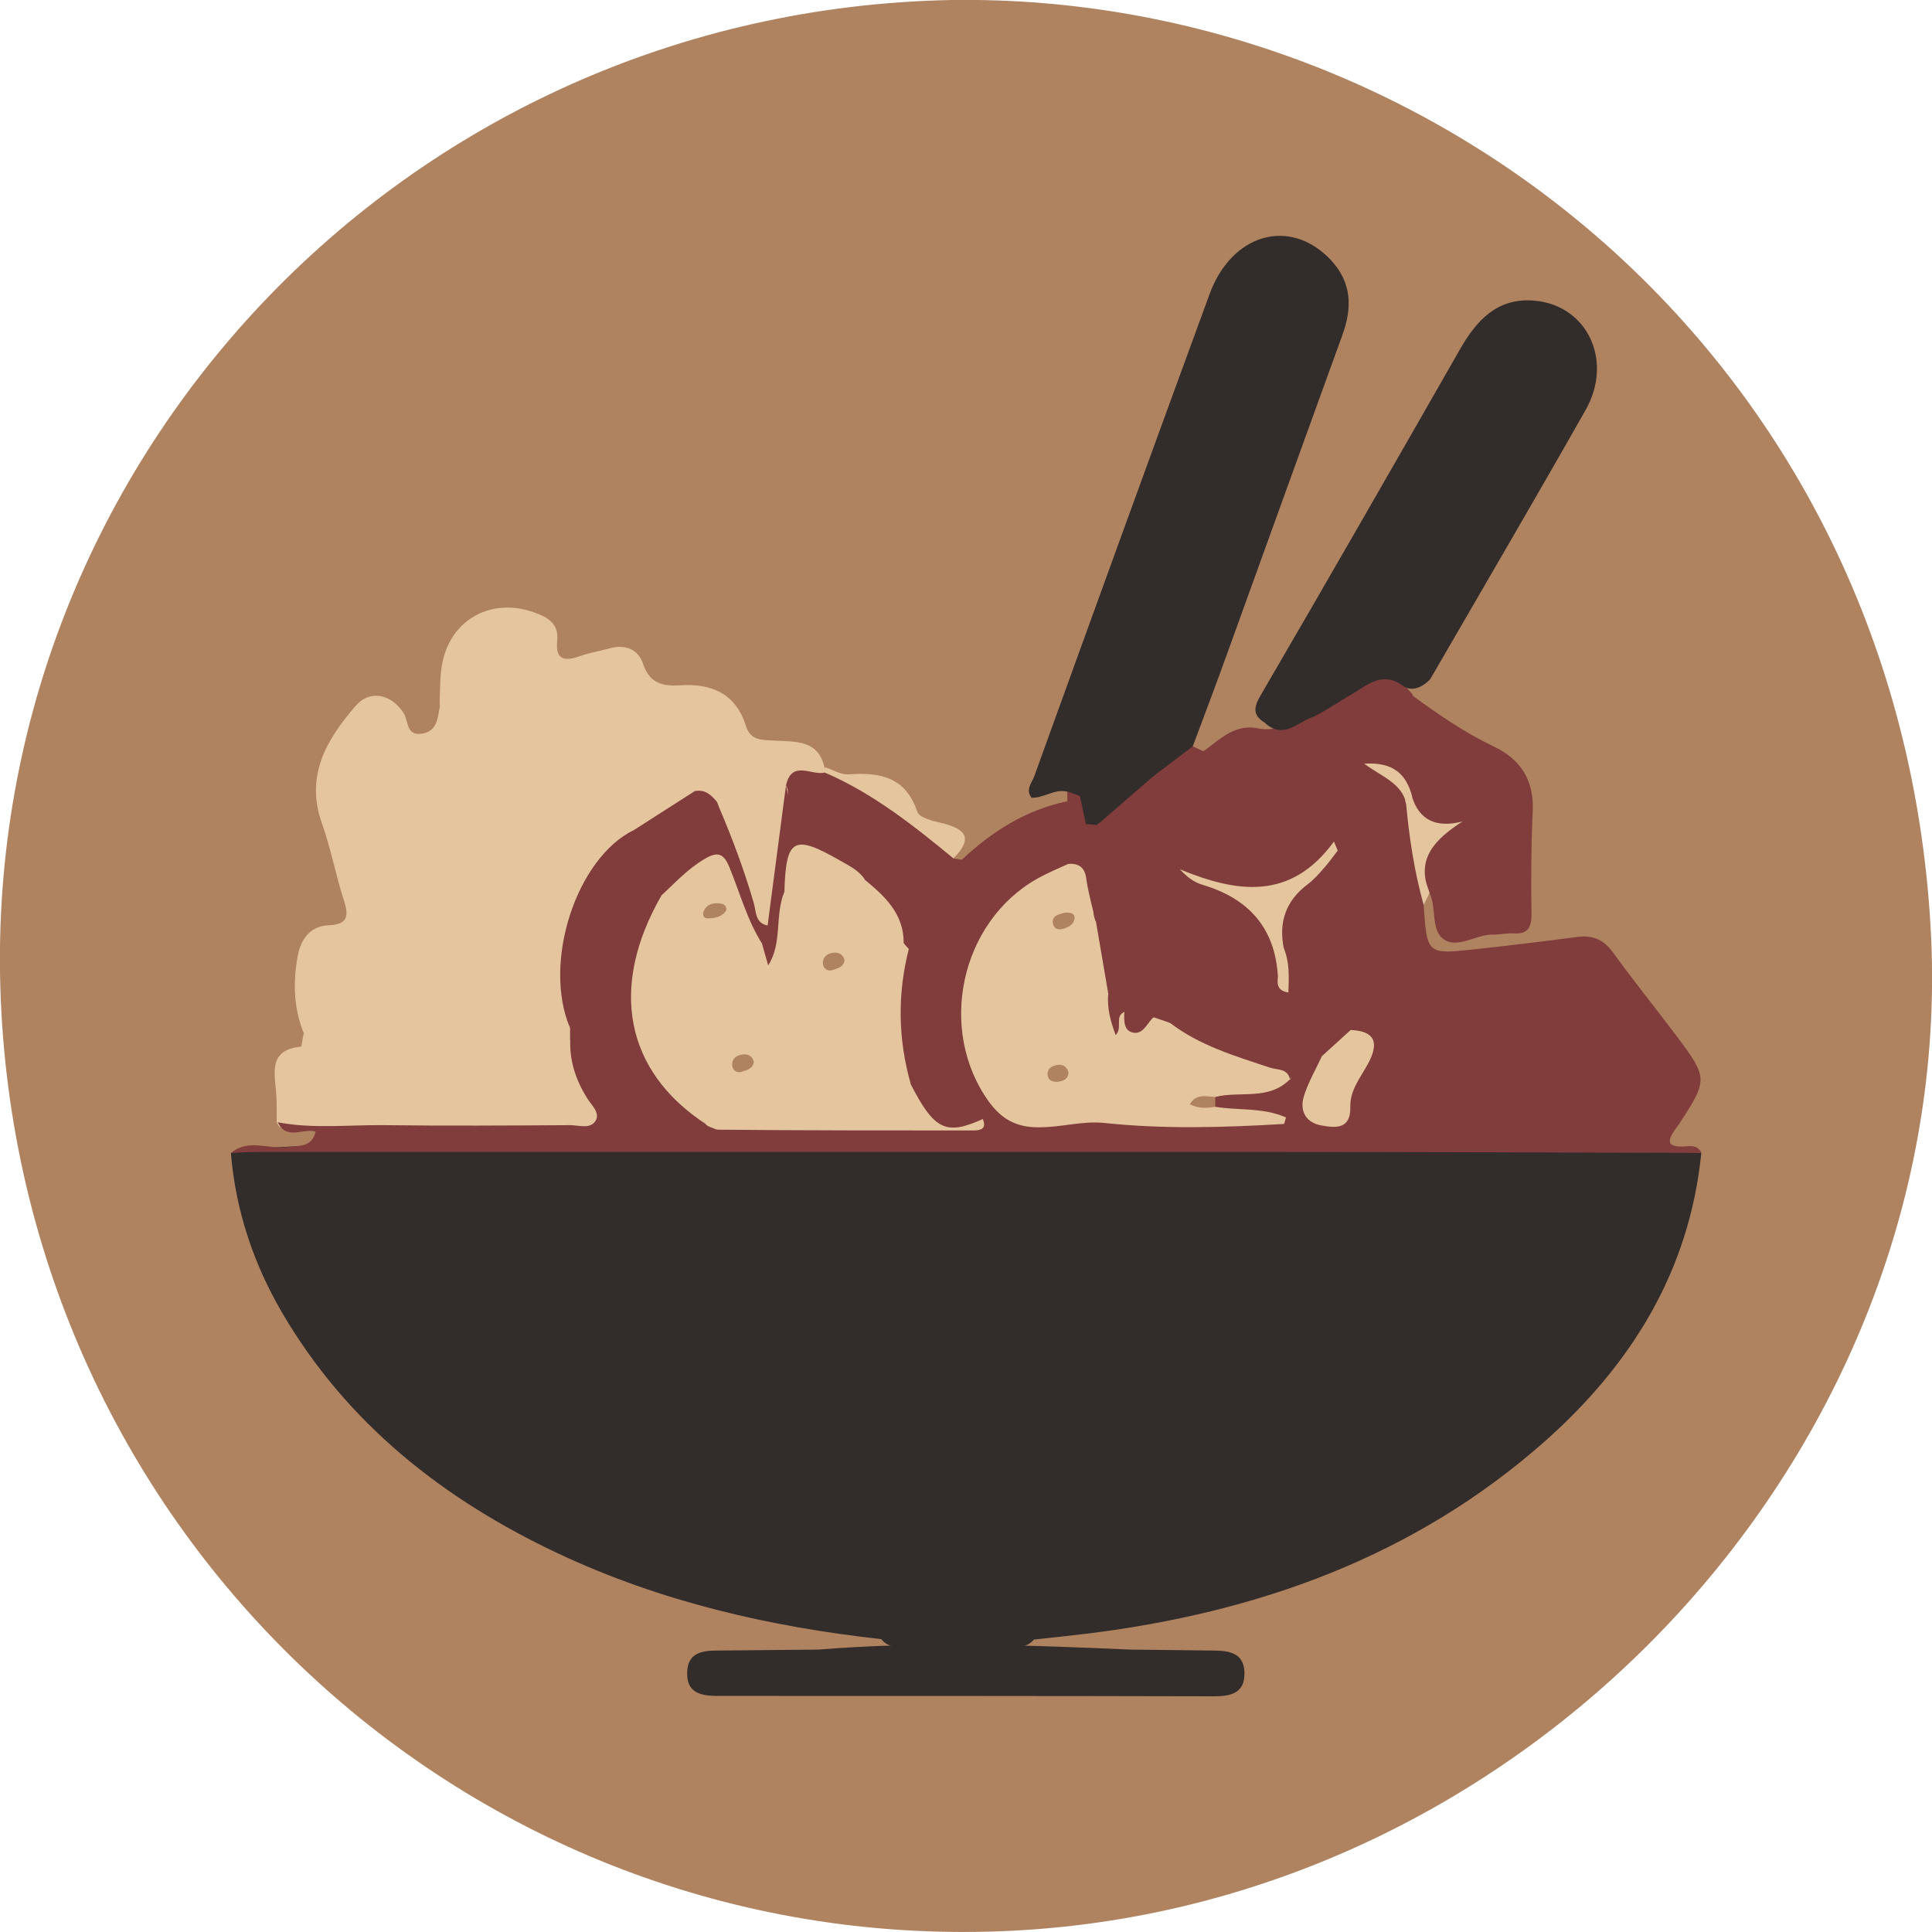<svg width="107" height="107" viewBox="0 0 107 107" fill="none" xmlns="http://www.w3.org/2000/svg">
<g clip-path="url(#clip0_24_34)">
<path d="M52.703 -0C79.742 -0.382 105.143 20.203 106.923 51.344C108.551 79.832 85.191 105.395 56.197 106.923C26.591 108.484 1.332 85.563 0.044 55.383C-1.212 25.792 22.311 0.578 52.703 -0Z" fill="#AF8260"/>
<path d="M94.223 63.864C93.568 70.38 90.357 75.565 85.574 79.811C78.344 86.207 69.673 89.307 60.216 90.475C59.233 90.595 58.25 90.693 57.268 90.802C56.973 91.151 56.569 91.228 56.143 91.228C54.068 91.25 51.993 91.25 49.918 91.228C49.492 91.228 49.088 91.141 48.804 90.78C42.612 90.093 36.595 88.706 30.927 86.043C24.571 83.052 19.231 78.861 15.627 72.705C14.033 69.976 13.05 67.029 12.788 63.864C12.93 63.798 13.05 63.711 13.214 63.689C18.98 63.231 24.757 63.264 30.523 63.176C38.331 63.056 46.129 63.351 53.926 63.176C65.371 62.914 76.826 63.154 88.271 63.034C90.324 63.012 92.224 63.678 94.223 63.864Z" fill="#322C2B"/>
<path d="M78.224 38.519C79.655 39.567 81.107 40.571 82.713 41.335C84.231 42.056 84.973 43.224 84.886 44.959C84.798 46.825 84.787 48.714 84.82 50.58C84.831 51.366 84.624 51.759 83.783 51.694C83.422 51.672 83.051 51.77 82.691 51.759C81.763 51.737 80.758 52.545 79.993 52.043C79.207 51.53 79.589 50.285 79.163 49.445C78.989 48.485 77.886 47.535 79.152 46.574C79.284 46.476 79.327 46.498 79.24 46.498C77.525 46.498 78.639 44.904 78.017 44.293C77.886 43.977 77.798 43.638 77.645 43.398C77.864 43.791 78.017 44.282 78.159 44.784C78.41 46.563 78.879 48.31 78.847 50.122C79.032 52.851 79.032 52.861 81.642 52.578C83.553 52.37 85.465 52.141 87.365 51.89C88.238 51.77 88.839 52.065 89.352 52.774C90.477 54.335 91.689 55.83 92.847 57.369C94.605 59.705 94.594 59.814 92.978 62.27C90.63 63.613 88.096 62.936 85.628 62.936C85.126 62.936 84.711 62.63 84.689 62.063C84.667 61.441 85.071 61.091 85.639 61.015C86.163 60.95 86.677 60.786 87.223 60.786C85.738 61.019 84.678 60.866 84.045 60.327C84.875 61.735 84.504 62.838 83.051 62.958C80.812 63.143 78.574 63.089 76.324 62.98C75.134 62.925 74.795 62.172 75.046 61.146C75.221 60.447 75.472 59.76 75.734 59.072C75.931 58.57 76.084 58.024 75.265 57.893C74.511 57.992 73.725 57.97 73.157 58.614C72.753 58.843 72.447 59.236 71.956 59.279C71.322 59.323 70.711 59.269 70.11 59.029C68.33 58.308 66.528 57.664 64.595 57.5C64.191 57.315 63.743 57.184 63.416 56.856C62.63 56.365 62.247 55.667 62.051 54.728C61.45 51.934 60.948 49.139 60.915 46.269C62.357 44.13 64.279 42.558 66.681 41.586C67.609 40.91 68.45 40.025 69.783 40.364C71.071 40.538 71.989 39.698 73.004 39.163C73.67 38.661 74.369 38.235 75.145 37.93C76.815 37.122 77.176 37.188 78.257 38.497L78.224 38.519Z" fill="#803D3B"/>
<path d="M16.84 57.26C16.261 55.874 16.228 54.433 16.479 52.992C16.643 52.054 17.145 51.29 18.194 51.246C19.297 51.202 19.319 50.7 19.035 49.827C18.587 48.441 18.325 46.989 17.833 45.614C16.883 42.951 18.095 40.942 19.712 39.076C20.498 38.181 21.655 38.443 22.343 39.469C22.628 39.894 22.475 40.746 23.337 40.637C24.233 40.517 24.233 39.752 24.364 39.098C24.167 36.926 26.275 36.249 27.203 34.808C27.826 33.847 29.497 34.371 29.999 35.507C30.741 37.198 30.741 37.188 32.554 36.773C33.515 36.554 34.509 36.533 34.957 37.613C35.557 39.054 36.617 39.338 38.004 39.13C38.855 39.01 39.565 39.327 39.98 40.091C40.341 40.757 40.155 41.434 39.729 42.001C39.227 42.667 38.484 42.972 37.665 42.907C36.387 42.809 35.405 43.136 34.913 44.435C34.76 44.85 34.345 45.025 33.952 45.177C33.395 45.396 32.915 45.756 32.751 46.334C32.5 47.186 32.052 47.775 31.2 48.146C30.359 48.517 30.37 49.369 30.348 50.176C30.272 53.123 30.392 56.071 30.414 59.018C30.436 61.353 29.879 61.954 27.596 61.866C24.626 61.757 21.655 61.91 18.685 61.779C16.785 61.692 16.272 61.048 16.632 59.214C16.752 58.581 17.255 57.959 16.829 57.271L16.84 57.26Z" fill="#E4C59E"/>
<path d="M59.113 43.846C58.414 43.671 57.825 44.195 57.136 44.184C56.776 43.747 57.136 43.376 57.268 43.027C60.489 34.109 63.722 25.203 66.987 16.296C68.221 12.923 71.442 12.028 73.681 14.375C74.872 15.63 74.904 17.038 74.337 18.577C72.218 24.406 70.121 30.235 68.013 36.063C67.38 37.831 66.714 39.578 66.059 41.335C65.698 42.339 64.857 42.831 63.951 43.256C63.088 43.289 62.302 43.529 61.581 44.02C61.046 44.391 60.467 44.741 59.747 44.501C59.43 44.38 59.332 44.053 59.113 43.846Z" fill="#322C2B"/>
<path d="M70.099 40.058C69.433 39.665 69.379 39.272 69.793 38.552C73.517 32.167 77.198 25.749 80.867 19.331C81.773 17.748 82.909 16.503 84.908 16.645C87.878 16.853 89.385 19.942 87.812 22.714C84.984 27.702 82.09 32.636 79.218 37.602C78.803 38.072 78.17 38.323 77.722 37.995C76.608 37.177 75.822 37.864 74.97 38.388C74.227 38.803 73.539 39.294 72.775 39.687C71.901 39.949 71.137 40.964 70.099 40.08V40.058Z" fill="#322C2B"/>
<path d="M74.828 56.671C75.134 56.66 75.45 56.616 75.756 56.638C76.826 56.747 77.405 57.129 76.717 58.308C76.357 58.93 76.138 59.64 75.855 60.316C75.079 62.227 75.166 62.368 77.154 62.379C78.923 62.39 80.703 62.401 82.472 62.379C83.947 62.358 84.242 61.855 83.521 60.557C83.095 59.782 82.571 59.072 81.992 58.166C83.706 58.264 83.925 60.36 85.388 60.437C86.731 60.502 88.085 60.447 89.811 60.447C88.107 61.299 86.382 61.168 85.039 62.183C87.692 62.368 90.335 62.489 92.989 62.259C92.476 62.947 91.973 63.624 93.491 63.482C93.808 63.449 94.092 63.526 94.234 63.853C86.142 63.831 78.049 63.798 69.957 63.798C51.425 63.798 32.893 63.798 14.361 63.798C13.836 63.798 13.323 63.831 12.799 63.853C13.76 63.045 14.874 63.667 15.9 63.526C16.578 63.438 17.276 63.558 17.484 62.663C17.811 62.019 18.434 62.117 18.98 62.106C20.225 62.085 21.47 62.03 22.704 62.106C26.242 62.336 29.715 61.615 33.221 61.517C33.832 61.102 34.891 61.801 35.153 61.059C35.372 60.447 34.607 59.782 34.323 59.116C33.068 56.125 33.024 53.156 34.553 50.253C34.935 49.543 35.295 48.703 36.355 48.779C36.606 48.845 36.791 48.987 36.944 49.194C37.392 49.893 36.944 50.46 36.682 51.071C35.59 53.56 35.372 56.06 36.639 58.548C37.305 59.88 38.211 60.982 39.74 61.375C43.158 62.03 46.609 62.216 50.082 62.096C50.999 62.063 51.818 61.888 52.452 61.19C52.79 60.535 52.397 59.967 52.222 59.389C50.661 54.106 53.063 48.812 57.988 46.64C58.589 46.378 59.157 46.214 59.79 46.476C60.14 46.563 60.413 46.76 60.577 47.087C60.631 47.251 60.631 47.426 60.577 47.59C60.325 48.059 59.801 48.179 59.441 48.495C56.514 49.751 54.592 51.814 54.101 55.066C53.948 56.114 53.98 57.129 54.286 58.144C55.138 60.928 56.034 61.681 58.895 61.441C62.094 61.179 65.251 61.823 68.592 61.79C67.948 61.724 67.391 61.888 67.052 61.343C66.943 61.102 66.943 60.862 67.031 60.611C67.719 59.629 68.854 59.858 69.805 59.683C70.121 59.629 70.514 59.683 70.864 59.552C71.202 59.236 71.606 59.039 71.989 58.81C72.294 58.581 72.589 58.352 72.895 58.133C73.146 58.035 73.332 58.133 73.496 58.319C74.085 59.138 72.84 59.989 73.681 61.037C74.38 59.683 75.429 58.636 74.697 57.031C74.675 56.878 74.719 56.747 74.828 56.638V56.671Z" fill="#803D3B"/>
<path d="M16.84 57.26C17.255 58.002 17.495 58.799 17.342 59.661C17.145 60.753 17.702 61.277 18.696 61.299C21.819 61.342 24.953 61.331 28.077 61.299C29.267 61.299 29.704 60.524 29.682 59.432C29.617 56.114 29.562 52.785 29.442 49.467C29.398 48.321 29.42 47.338 30.883 47.218C31.506 47.164 31.823 46.804 31.855 46.203C31.91 45.177 32.358 44.533 33.428 44.413C34.05 44.348 34.291 43.933 34.422 43.376C34.706 42.176 35.568 41.859 36.682 41.99C37.043 42.034 37.403 42.154 37.763 42.143C38.637 42.121 39.391 41.739 39.391 40.811C39.391 39.72 38.484 39.894 37.752 39.982C36.103 40.178 34.596 40.255 34.214 38.028C34.094 37.307 33.319 37.231 32.653 37.362C31.069 37.657 29.682 37.831 29.136 35.681C28.918 34.83 27.913 34.786 27.531 35.725C27.127 36.696 26.548 37.329 25.532 37.471C24.528 37.613 25.161 38.868 24.353 39.098C24.375 38.421 24.353 37.744 24.44 37.078C24.757 34.437 27.083 33.018 29.606 33.924C30.316 34.175 30.96 34.535 30.861 35.474C30.752 36.445 31.167 36.675 32.052 36.358C32.587 36.161 33.155 36.074 33.712 35.921C34.596 35.67 35.328 35.91 35.623 36.784C35.983 37.853 36.704 38.017 37.676 37.952C39.401 37.842 40.756 38.41 41.313 40.211C41.575 41.062 42.274 40.975 42.962 41.019C44.075 41.084 45.331 40.975 45.659 42.503C45.757 42.612 45.79 42.732 45.779 42.874C45.342 43.485 44.545 43.671 44.097 44.271C43.442 45.767 43.617 47.404 43.322 48.954C43.169 49.762 43.125 50.58 42.71 51.312C41.891 51.737 41.564 51.213 41.345 50.569C40.69 48.703 40.002 46.858 39.456 44.959C39.554 44.522 40.068 44.49 40.199 44.217C40.122 44.282 39.98 44.413 39.806 44.501C39.434 44.708 39.019 44.741 38.615 44.872C37.425 45.417 36.245 45.952 35.295 46.891C33.974 47.142 33.264 48.135 32.773 49.205C32.347 50.133 32.106 51.17 31.746 52.119C31.058 53.92 31.997 55.426 32.369 57.053C32.445 57.304 32.522 57.566 32.609 57.817C32.849 58.941 32.915 60.087 33.231 61.2C33.428 61.877 33.34 62.445 32.39 62.445C26.81 62.434 21.219 62.445 15.638 62.445C15.431 62.445 15.398 62.292 15.322 62.161C15.322 61.593 15.343 61.026 15.289 60.469C15.18 59.312 14.939 58.133 16.654 57.97C16.719 57.97 16.752 57.522 16.807 57.282L16.84 57.26Z" fill="#E4C59E"/>
<path d="M62.586 91.359C64.148 91.381 65.709 91.391 67.271 91.413C68.101 91.424 68.898 91.566 68.92 92.625C68.953 93.771 68.177 93.946 67.238 93.946C58.065 93.924 48.902 93.924 39.729 93.924C38.79 93.924 38.015 93.749 38.058 92.603C38.091 91.533 38.888 91.413 39.729 91.413C41.608 91.391 43.475 91.381 45.353 91.359C51.097 90.889 56.842 91.108 62.586 91.359Z" fill="#322C2B"/>
<path d="M59.692 46.858C52.965 48.79 50.344 56.311 54.428 61.965C53.402 62.805 51.229 62.63 50.617 61.626C50.355 61.19 50.169 60.699 49.951 60.229C49.066 57.73 49.23 55.219 49.787 52.687C50.235 50.951 51.119 49.445 52.2 48.037C52.474 47.688 52.91 47.742 53.271 47.611C54.942 46.05 56.82 44.85 59.102 44.38C60.325 45.079 60.446 45.603 59.681 46.858H59.692Z" fill="#803D3B"/>
<path d="M45.681 42.787C45.681 42.689 45.681 42.59 45.692 42.492C46.129 42.634 46.576 42.918 47.002 42.885C48.739 42.765 50.158 43.027 50.803 44.959C50.912 45.286 51.665 45.472 52.146 45.581C53.467 45.898 53.937 46.422 52.801 47.535C52.441 47.961 52.069 47.786 51.709 47.557C49.743 46.258 47.8 44.915 45.867 43.562C45.604 43.376 45.43 43.114 45.67 42.787H45.681Z" fill="#E4C59E"/>
<path d="M15.354 62.15C17.32 62.532 19.297 62.292 21.273 62.314C24.702 62.358 28.142 62.336 31.582 62.314C32.063 62.314 32.718 62.565 33.002 62.041C33.231 61.604 32.74 61.19 32.511 60.808C31.888 59.814 31.539 58.756 31.582 57.566C31.779 57.468 31.986 57.424 32.172 57.544C33.002 58.046 34.072 60.884 33.832 61.921C33.231 62.663 32.391 62.63 31.55 62.63C26.865 62.63 22.169 62.663 17.484 62.674C16.796 62.456 15.857 63.187 15.376 62.139L15.354 62.15Z" fill="#803D3B"/>
<path d="M45.681 42.787C48.346 43.933 50.595 45.723 52.812 47.546C52.976 47.568 53.129 47.6 53.293 47.622C53.074 47.841 52.867 48.07 52.648 48.288C52.364 48.364 52.102 48.572 51.775 48.463C50.606 47.699 49.798 46.509 48.608 45.756C47.09 44.795 45.561 44.118 43.737 44.806C43.431 44.413 43.803 43.911 43.529 43.507C43.846 42.056 44.949 42.972 45.681 42.787Z" fill="#803D3B"/>
<path d="M78.847 50.122C78.334 48.288 78.049 46.411 77.875 44.522C77.733 44.173 77.908 44.097 78.202 44.13C78.603 45.417 79.535 45.872 80.998 45.494C79.524 46.454 78.366 47.535 79.174 49.445C79.065 49.674 78.956 49.904 78.847 50.122Z" fill="#E4C59E"/>
<path d="M63.897 42.972C64.617 42.427 65.338 41.881 66.059 41.335C66.255 41.422 66.452 41.51 66.648 41.608C64.879 43.071 63.11 44.544 61.341 46.007C60.981 45.941 60.795 45.701 60.73 45.352C61.199 43.78 62.597 43.453 63.897 42.983V42.972Z" fill="#803D3B"/>
<path d="M59.692 46.858C59.758 45.974 59.812 45.09 59.113 44.38C59.113 44.195 59.113 44.02 59.113 43.835C59.343 43.922 59.583 43.998 59.812 44.086C60.446 44.413 60.631 44.959 60.577 45.625C60.555 46.192 61.046 46.836 60.303 47.284C60.096 47.142 59.899 46.989 59.692 46.847V46.858Z" fill="#803D3B"/>
<path d="M71.443 59.771C70.263 60.971 68.68 60.404 67.304 60.753C67.063 60.939 67.063 61.113 67.304 61.299C68.603 61.506 69.968 61.331 71.224 61.888C71.159 62.085 71.137 62.248 71.104 62.248C67.795 62.445 64.475 62.543 61.166 62.194C59.954 62.063 58.742 62.445 57.508 62.434C56.285 62.434 55.477 61.986 54.767 61.015C51.906 57.042 53.172 51.071 57.453 48.659C57.999 48.354 58.578 48.113 59.146 47.852C59.867 47.546 60.347 47.775 60.609 48.506C60.882 49.281 61.243 50.013 61.341 50.842C61.385 52.163 61.68 53.451 61.985 54.728C61.964 55.066 61.876 55.394 61.8 55.732C61.636 56.507 62.094 55.776 62.215 55.907C62.717 56.322 63.285 56.453 63.907 56.343C64.202 56.442 64.497 56.551 64.792 56.649C66.856 57.468 68.844 58.483 71.017 58.996C71.486 59.105 71.596 59.367 71.464 59.792L71.443 59.771Z" fill="#E4C59E"/>
<path d="M63.896 56.322C63.547 56.649 63.318 57.282 62.782 57.195C62.226 57.107 62.247 56.518 62.269 56.049C61.898 55.787 61.647 55.416 61.385 55.066C61.155 53.724 60.926 52.381 60.697 51.039C60.402 50.46 60.664 49.871 60.697 49.292C60.369 48.124 60.62 46.924 60.478 45.745C60.598 45.516 60.708 45.276 61.035 45.472C61.144 45.647 61.254 45.821 61.363 45.996C61.45 49.096 62.258 52.097 62.651 55.154C62.761 55.972 63.558 55.863 63.907 56.322H63.896Z" fill="#803D3B"/>
<path d="M70.776 54.106C70.624 51.377 69.138 49.751 66.583 48.998C66.157 48.867 65.764 48.605 65.349 48.146C68.483 49.434 71.464 49.914 73.878 46.607C73.943 46.771 74.02 46.935 74.085 47.109C73.834 47.437 73.594 47.775 73.321 48.081C73.048 48.397 72.764 48.714 72.436 48.965C71.224 49.871 70.798 51.06 71.104 52.534C71.126 53.091 71.585 53.735 70.776 54.117V54.106Z" fill="#E4C59E"/>
<path d="M71.442 59.771C71.3 59.159 70.754 59.269 70.329 59.127C68.396 58.483 66.419 57.904 64.77 56.627C66.561 56.769 68.068 57.773 69.75 58.275C70.492 58.494 71.18 58.898 71.989 58.843C71.803 59.148 71.628 59.465 71.442 59.771Z" fill="#803D3B"/>
<path d="M78.213 44.118C78.104 44.249 77.995 44.38 77.886 44.511C77.635 43.376 76.553 43.027 75.549 42.296C77.165 42.187 77.886 42.874 78.213 44.118Z" fill="#E4C59E"/>
<path d="M74.828 56.671C74.828 56.802 74.817 56.922 74.806 57.053C74.937 58.264 74.5 58.843 73.223 58.494C73.113 58.384 73.004 58.275 72.895 58.177C73.376 57.468 74.042 56.987 74.828 56.682V56.671Z" fill="#803D3B"/>
<path d="M70.776 54.106C71.148 53.626 70.929 53.036 71.104 52.523C71.421 53.298 71.388 54.095 71.355 54.968C70.744 54.87 70.722 54.51 70.776 54.106Z" fill="#E4C59E"/>
<path d="M61.013 45.472C60.915 45.548 60.828 45.614 60.73 45.69C60.522 45.865 60.315 45.865 60.14 45.636C60.031 45.123 59.921 44.61 59.812 44.097C61.112 43.518 62.247 42.307 63.896 42.972L61.013 45.472Z" fill="#322C2B"/>
<path d="M39.096 62.259C34.607 59.323 33.712 54.651 36.65 49.565C36.857 48.015 38.189 47.546 39.303 46.978C40.122 46.553 40.45 47.339 40.723 47.993C41.302 49.369 41.542 50.908 42.601 52.065C42.776 52.49 43.016 52.905 43.005 53.385C43.016 53.866 43.005 54.346 42.994 54.553C42.973 55.034 43.202 54.804 42.994 54.859C42.951 54.859 42.94 54.826 42.951 54.717C43.093 52.829 43.475 52.512 45.331 52.96C46.402 53.222 47.221 52.589 48.149 52.349C49.416 52.01 49.612 52.141 49.754 53.505C49.175 55.743 49.623 57.915 50.115 60.087C50.191 60.338 50.399 60.524 50.508 60.764C51.152 62.194 50.988 62.456 49.394 62.456C46.369 62.456 43.344 62.456 40.319 62.456C39.915 62.456 39.478 62.587 39.107 62.292L39.096 62.259Z" fill="#E4C59E"/>
<path d="M33.821 61.921C32.751 60.633 32.445 58.952 31.572 57.566C31.572 57.358 31.572 57.14 31.572 56.933C30.698 52.61 32.041 49.008 35.121 45.963C36.245 45.243 37.37 44.522 38.495 43.802C38.91 44.031 39.216 44.348 39.434 44.784C39.948 45.778 40.177 46.618 38.845 47.208C37.862 47.644 37.261 48.659 36.256 49.107C33.133 52.763 33.548 57.74 37.436 62.259C36.136 62.401 34.946 62.663 33.821 61.91V61.921Z" fill="#803D3B"/>
<path d="M73.223 58.483C73.747 58.002 74.282 57.522 74.806 57.042C76.171 57.107 76.379 57.762 75.778 58.887C75.363 59.661 74.762 60.371 74.784 61.299C74.817 62.532 73.998 62.478 73.212 62.336C72.338 62.194 71.967 61.55 72.207 60.731C72.447 59.945 72.873 59.225 73.223 58.472V58.483Z" fill="#E4C59E"/>
<path d="M36.256 49.118C36.617 48.332 37.327 47.862 37.971 47.349C39.816 45.876 39.827 45.887 38.495 43.813C39.063 43.704 39.401 44.042 39.718 44.424C39.827 44.501 39.86 44.61 39.838 44.741C40.57 46.465 41.225 48.212 41.749 50.023C41.88 50.471 41.815 51.126 42.514 51.257C42.82 51.715 42.634 52.032 42.219 52.283C41.378 50.962 40.985 49.456 40.395 48.026C40.068 47.218 39.707 47.164 39.008 47.579C38.102 48.113 37.403 48.877 36.65 49.576C36.518 49.423 36.387 49.281 36.256 49.129V49.118Z" fill="#803D3B"/>
<path d="M39.096 62.259C42.481 62.292 45.867 62.325 49.252 62.336C49.689 62.336 50.355 62.554 50.508 62.085C50.672 61.593 50.486 60.971 49.852 60.677C49.558 60.546 49.558 60.284 49.689 60.022C49.929 59.989 50.18 59.978 50.42 60.011C51.742 62.587 52.386 62.903 54.428 61.975C54.679 62.554 54.254 62.609 53.882 62.609C49.186 62.609 44.49 62.609 39.795 62.565C39.554 62.565 39.325 62.368 39.085 62.259H39.096Z" fill="#E4C59E"/>
<path d="M60.981 49.38L60.686 51.028C60.5 50.242 60.271 49.456 60.161 48.659C60.074 48.004 59.725 47.808 59.135 47.841C59.474 47.513 59.889 47.502 60.325 47.502C60.773 48.048 60.784 48.746 60.981 49.38Z" fill="#803D3B"/>
<path d="M60.981 49.38C60.555 48.823 60.456 48.157 60.325 47.502C60.325 47.437 60.325 47.36 60.314 47.295C60.26 46.738 60.205 46.192 60.151 45.636C60.347 45.658 60.544 45.669 60.74 45.69C60.817 46.924 60.904 48.157 60.981 49.38Z" fill="#803D3B"/>
<path d="M67.304 61.299C66.856 61.364 66.408 61.419 65.895 61.157C66.255 60.546 66.801 60.731 67.304 60.753C67.304 60.939 67.304 61.113 67.304 61.299Z" fill="#AF8260"/>
<path d="M42.219 52.272C42.317 51.934 42.416 51.595 42.514 51.246L43.529 43.507C43.628 43.933 43.726 44.359 43.824 44.795C45.583 45.319 47.264 46.007 48.575 47.317C49.558 48.288 50.682 48.452 51.949 48.201C52.2 48.113 52.441 48.124 52.648 48.299C51.654 49.609 50.923 51.05 50.333 52.567C50.082 52.676 49.896 52.567 49.732 52.381C49.317 51.071 48.826 49.827 47.483 49.194C47.253 48.987 47.046 48.768 46.751 48.615C44.884 47.644 44.512 47.808 44.076 49.871C43.682 50.373 43.944 50.984 43.803 51.519C43.606 52.283 43.781 53.353 42.547 53.473C42.438 53.08 42.317 52.687 42.208 52.283L42.219 52.272Z" fill="#803D3B"/>
<path d="M35.121 45.963C35.055 46.16 35.055 46.411 34.935 46.542C32.227 49.5 31.353 53.036 31.572 56.933C30.032 53.331 31.91 47.513 35.121 45.963Z" fill="#803D3B"/>
<path d="M39.838 44.741C39.795 44.632 39.762 44.533 39.718 44.424C39.882 43.988 40.002 43.529 40.221 43.114C40.472 42.634 40.941 42.547 41.444 42.623C41.782 42.667 42.044 42.842 42.044 43.224C42.044 43.726 41.848 44.162 41.345 44.337C40.854 44.511 40.341 44.61 39.838 44.752V44.741Z" fill="#E4C59E"/>
<path d="M50.049 52.239C50.147 52.349 50.235 52.458 50.333 52.556C49.7 55.044 49.732 57.533 50.431 60C50.191 60.207 49.951 60.218 49.7 60.011C49.416 57.751 48.651 55.503 49.449 53.211C49.809 52.981 49.252 52.185 50.06 52.228L50.049 52.239Z" fill="#E4C59E"/>
<path d="M51.949 48.19C50.541 50.166 50.53 50.187 48.761 48.419C47.679 47.339 46.369 46.651 45.015 46.007C44.469 45.745 43.803 45.592 43.824 44.784C43.955 43.158 44.796 43.147 46.074 43.66C48.477 44.621 50.606 45.876 51.949 48.19Z" fill="#803D3B"/>
<path d="M61.374 55.066C61.92 55.164 62.247 55.47 62.258 56.049C61.712 56.311 62.193 56.911 61.789 57.326C61.505 56.562 61.308 55.841 61.374 55.066Z" fill="#803D3B"/>
<path d="M58.993 50.547C59.266 50.526 59.572 50.58 59.506 50.908C59.452 51.213 59.124 51.388 58.818 51.453C58.502 51.53 58.305 51.344 58.305 51.05C58.316 50.646 58.709 50.646 58.993 50.537V50.547Z" fill="#AF8260"/>
<path d="M59.179 59.389C59.157 59.771 58.884 59.88 58.567 59.913C58.283 59.934 58.032 59.814 58.021 59.52C57.999 59.148 58.294 59.007 58.622 58.974C58.906 58.952 59.091 59.105 59.179 59.389Z" fill="#AF8260"/>
<path d="M50.049 52.239C49.842 52.567 49.645 52.894 49.438 53.222C48.214 52.37 47.417 53.669 46.413 53.866C45.681 54.008 45.08 55.077 44.458 53.604C44.228 53.058 43.66 53.582 43.562 54.084C43.431 54.739 43.726 55.285 44.086 55.809C44.283 56.092 44.621 56.42 44.196 56.736C43.868 56.976 43.508 56.78 43.191 56.573C41.957 55.743 42.492 54.553 42.547 53.462C43.344 52.218 42.896 50.689 43.442 49.391C43.923 49.26 44.359 49.576 44.796 49.532C45.572 49.456 46.62 50.187 47.046 48.834C47.144 48.517 47.603 48.725 47.898 48.725C49.023 49.652 50.06 50.613 50.049 52.239Z" fill="#E4C59E"/>
<path d="M41.749 58.81C41.706 59.192 41.356 59.269 41.083 59.356C40.799 59.454 40.548 59.258 40.548 58.963C40.548 58.603 40.832 58.417 41.171 58.395C41.433 58.373 41.673 58.494 41.749 58.81Z" fill="#AF8260"/>
<path d="M46.773 53.178C46.729 53.56 46.38 53.636 46.107 53.724C45.823 53.822 45.572 53.626 45.572 53.331C45.572 52.971 45.856 52.785 46.194 52.763C46.456 52.741 46.697 52.861 46.773 53.178Z" fill="#AF8260"/>
<path d="M40.221 50.416C39.991 50.788 39.598 50.853 39.205 50.864C38.943 50.864 38.888 50.635 38.986 50.438C39.161 50.067 39.5 49.991 39.871 50.035C40.068 50.056 40.253 50.133 40.221 50.427V50.416Z" fill="#AF8260"/>
<path d="M47.898 48.725C47.352 49.03 46.838 49.336 47.657 49.925C48.094 50.253 48.695 50.482 48.608 51.235C48.007 51.574 47.767 51.028 47.461 50.744C46.991 50.318 46.5 50.111 45.899 50.362C44.742 50.853 44.01 50.329 43.442 49.38C43.529 46.411 43.955 46.181 46.576 47.688C47.057 47.971 47.581 48.212 47.898 48.714V48.725Z" fill="#E4C59E"/>
</g>
<defs>
<clipPath id="clip0_24_34">
<rect width="107" height="107" fill="white"/>
</clipPath>
</defs>
</svg>
